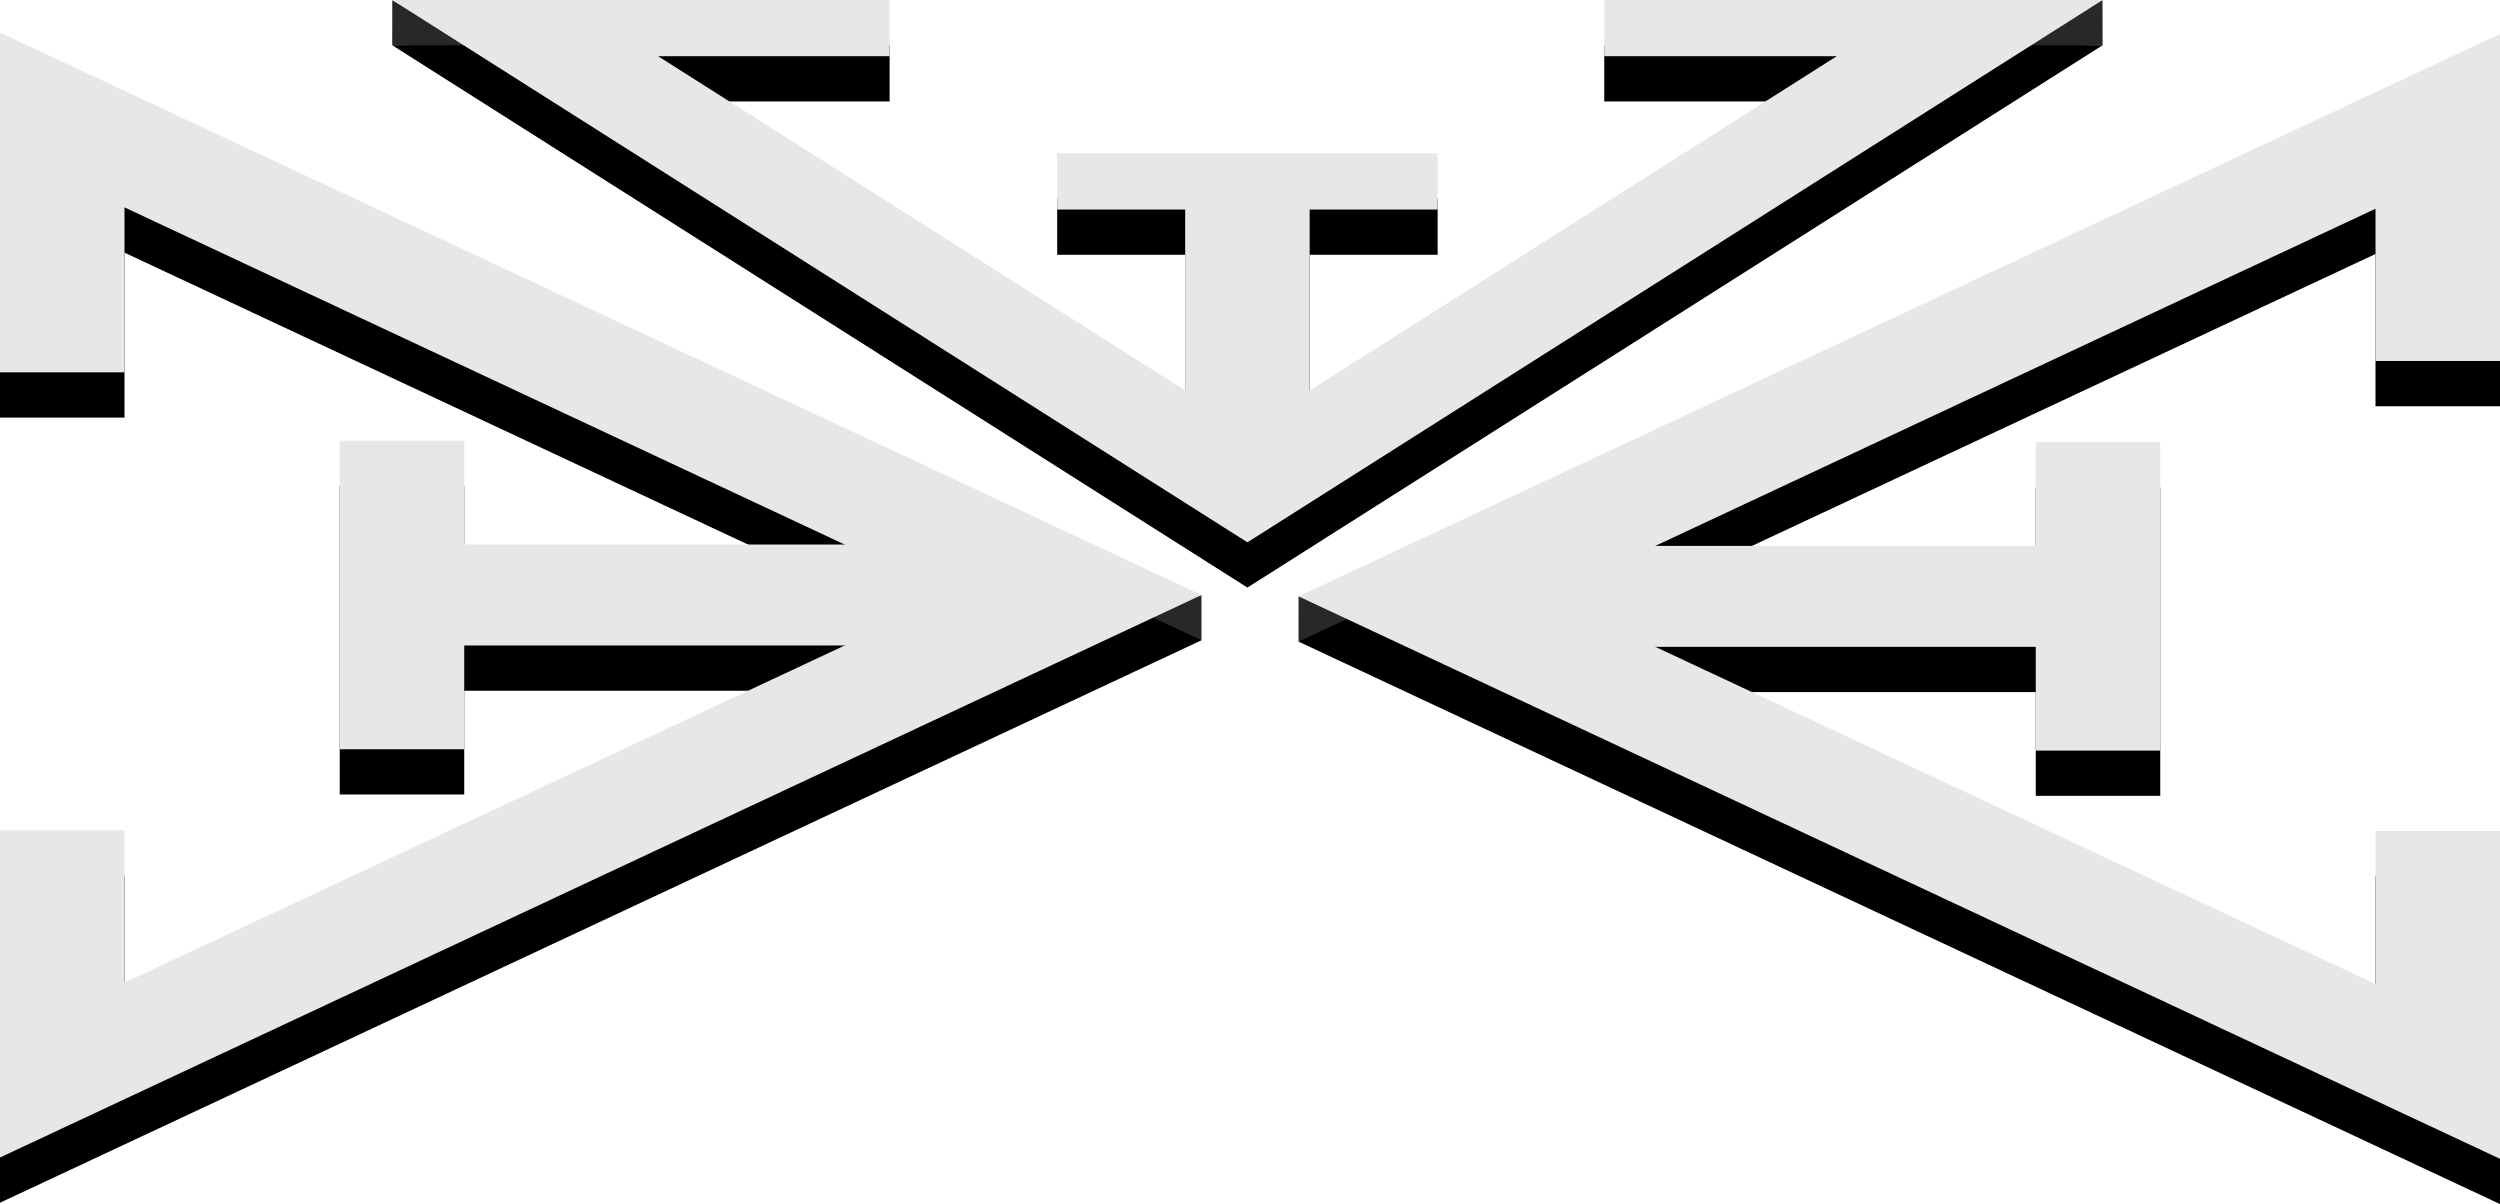 <svg id="Layer_1" data-name="Layer 1" xmlns="http://www.w3.org/2000/svg" viewBox="0 0 1739 837.55"><defs><style>.cls-1 {
  fill: #282828;
}

.cls-2 {
  fill: #e6e7e8;
}

</style></defs><polygon class="cls-1" points="903.26 414.8 903.25 446.3 930.01 443.36 938.85 430.59 928.78 423.59 903.26 414.8"></polygon><polygon class="cls-1" points="835.77 413.97 835.76 445.37 799.6 439.82 796.23 426.49 835.77 413.97"></polygon><polygon class="cls-1" points="1462.5 0.07 1462.58 31.47 1407.35 33.36 1411.11 21.17 1462.5 0.07"></polygon><polygon class="cls-1" points="272.86 0.12 272.83 31.47 322.48 33.43 324.89 29.82 272.86 0.12"></polygon><polygon points="0 836.62 0 609.06 86.6 609.06 86.6 715 662.56 445.37 86.6 175.74 86.6 290.47 0 290.47 0 54.11 835.76 445.37 0 836.62"></polygon><rect x="302.1" y="410.26" width="447.06" height="70.22"></rect><rect x="236.32" y="338.07" width="86.6" height="214.59"></rect><polygon points="1739 837.55 903.25 446.3 1739 55.04 1739 282.61 1652.4 282.61 1652.4 176.67 1076.45 446.3 1652.4 715.93 1652.4 609.56 1739 609.56 1739 837.55"></polygon><rect x="989.85" y="411.19" width="447.05" height="70.22"></rect><rect x="1416.08" y="339" width="86.6" height="214.59"></rect><polygon points="867.7 408.71 272.83 31.47 618.82 31.47 618.82 70.56 457.75 70.56 867.7 330.54 1277.66 70.56 1115.92 70.56 1115.92 31.47 1462.58 31.47 867.7 408.71"></polygon><rect x="824.4" y="167.83" width="86.6" height="201.79"></rect><rect x="735.38" y="138.14" width="264.65" height="39.09"></rect><polygon class="cls-2" points="0 805.15 0 577.59 86.6 577.59 86.6 683.52 662.56 413.89 86.6 144.26 86.6 259 0 259 0 22.64 835.76 413.89 0 805.15"></polygon><rect class="cls-2" x="302.1" y="378.78" width="447.06" height="70.22"></rect><rect class="cls-2" x="236.32" y="306.6" width="86.6" height="214.59"></rect><polygon class="cls-2" points="1739 806.08 903.25 414.83 1739 23.57 1739 251.13 1652.4 251.13 1652.4 145.2 1076.45 414.83 1652.4 684.46 1652.4 578.09 1739 578.09 1739 806.08"></polygon><rect class="cls-2" x="989.85" y="379.72" width="447.05" height="70.22"></rect><rect class="cls-2" x="1416.08" y="307.53" width="86.6" height="214.59"></rect><polygon class="cls-2" points="867.7 377.24 272.83 0 618.82 0 618.82 39.09 457.75 39.09 867.7 299.06 1277.66 39.09 1115.92 39.09 1115.92 0 1462.58 0 867.7 377.24"></polygon><rect class="cls-2" x="824.4" y="136.36" width="86.6" height="201.79"></rect><rect class="cls-2" x="735.38" y="106.67" width="264.65" height="39.09"></rect><path class="cls-1" d="M895.43,418.12" transform="translate(-0.96 0.01)"></path></svg>